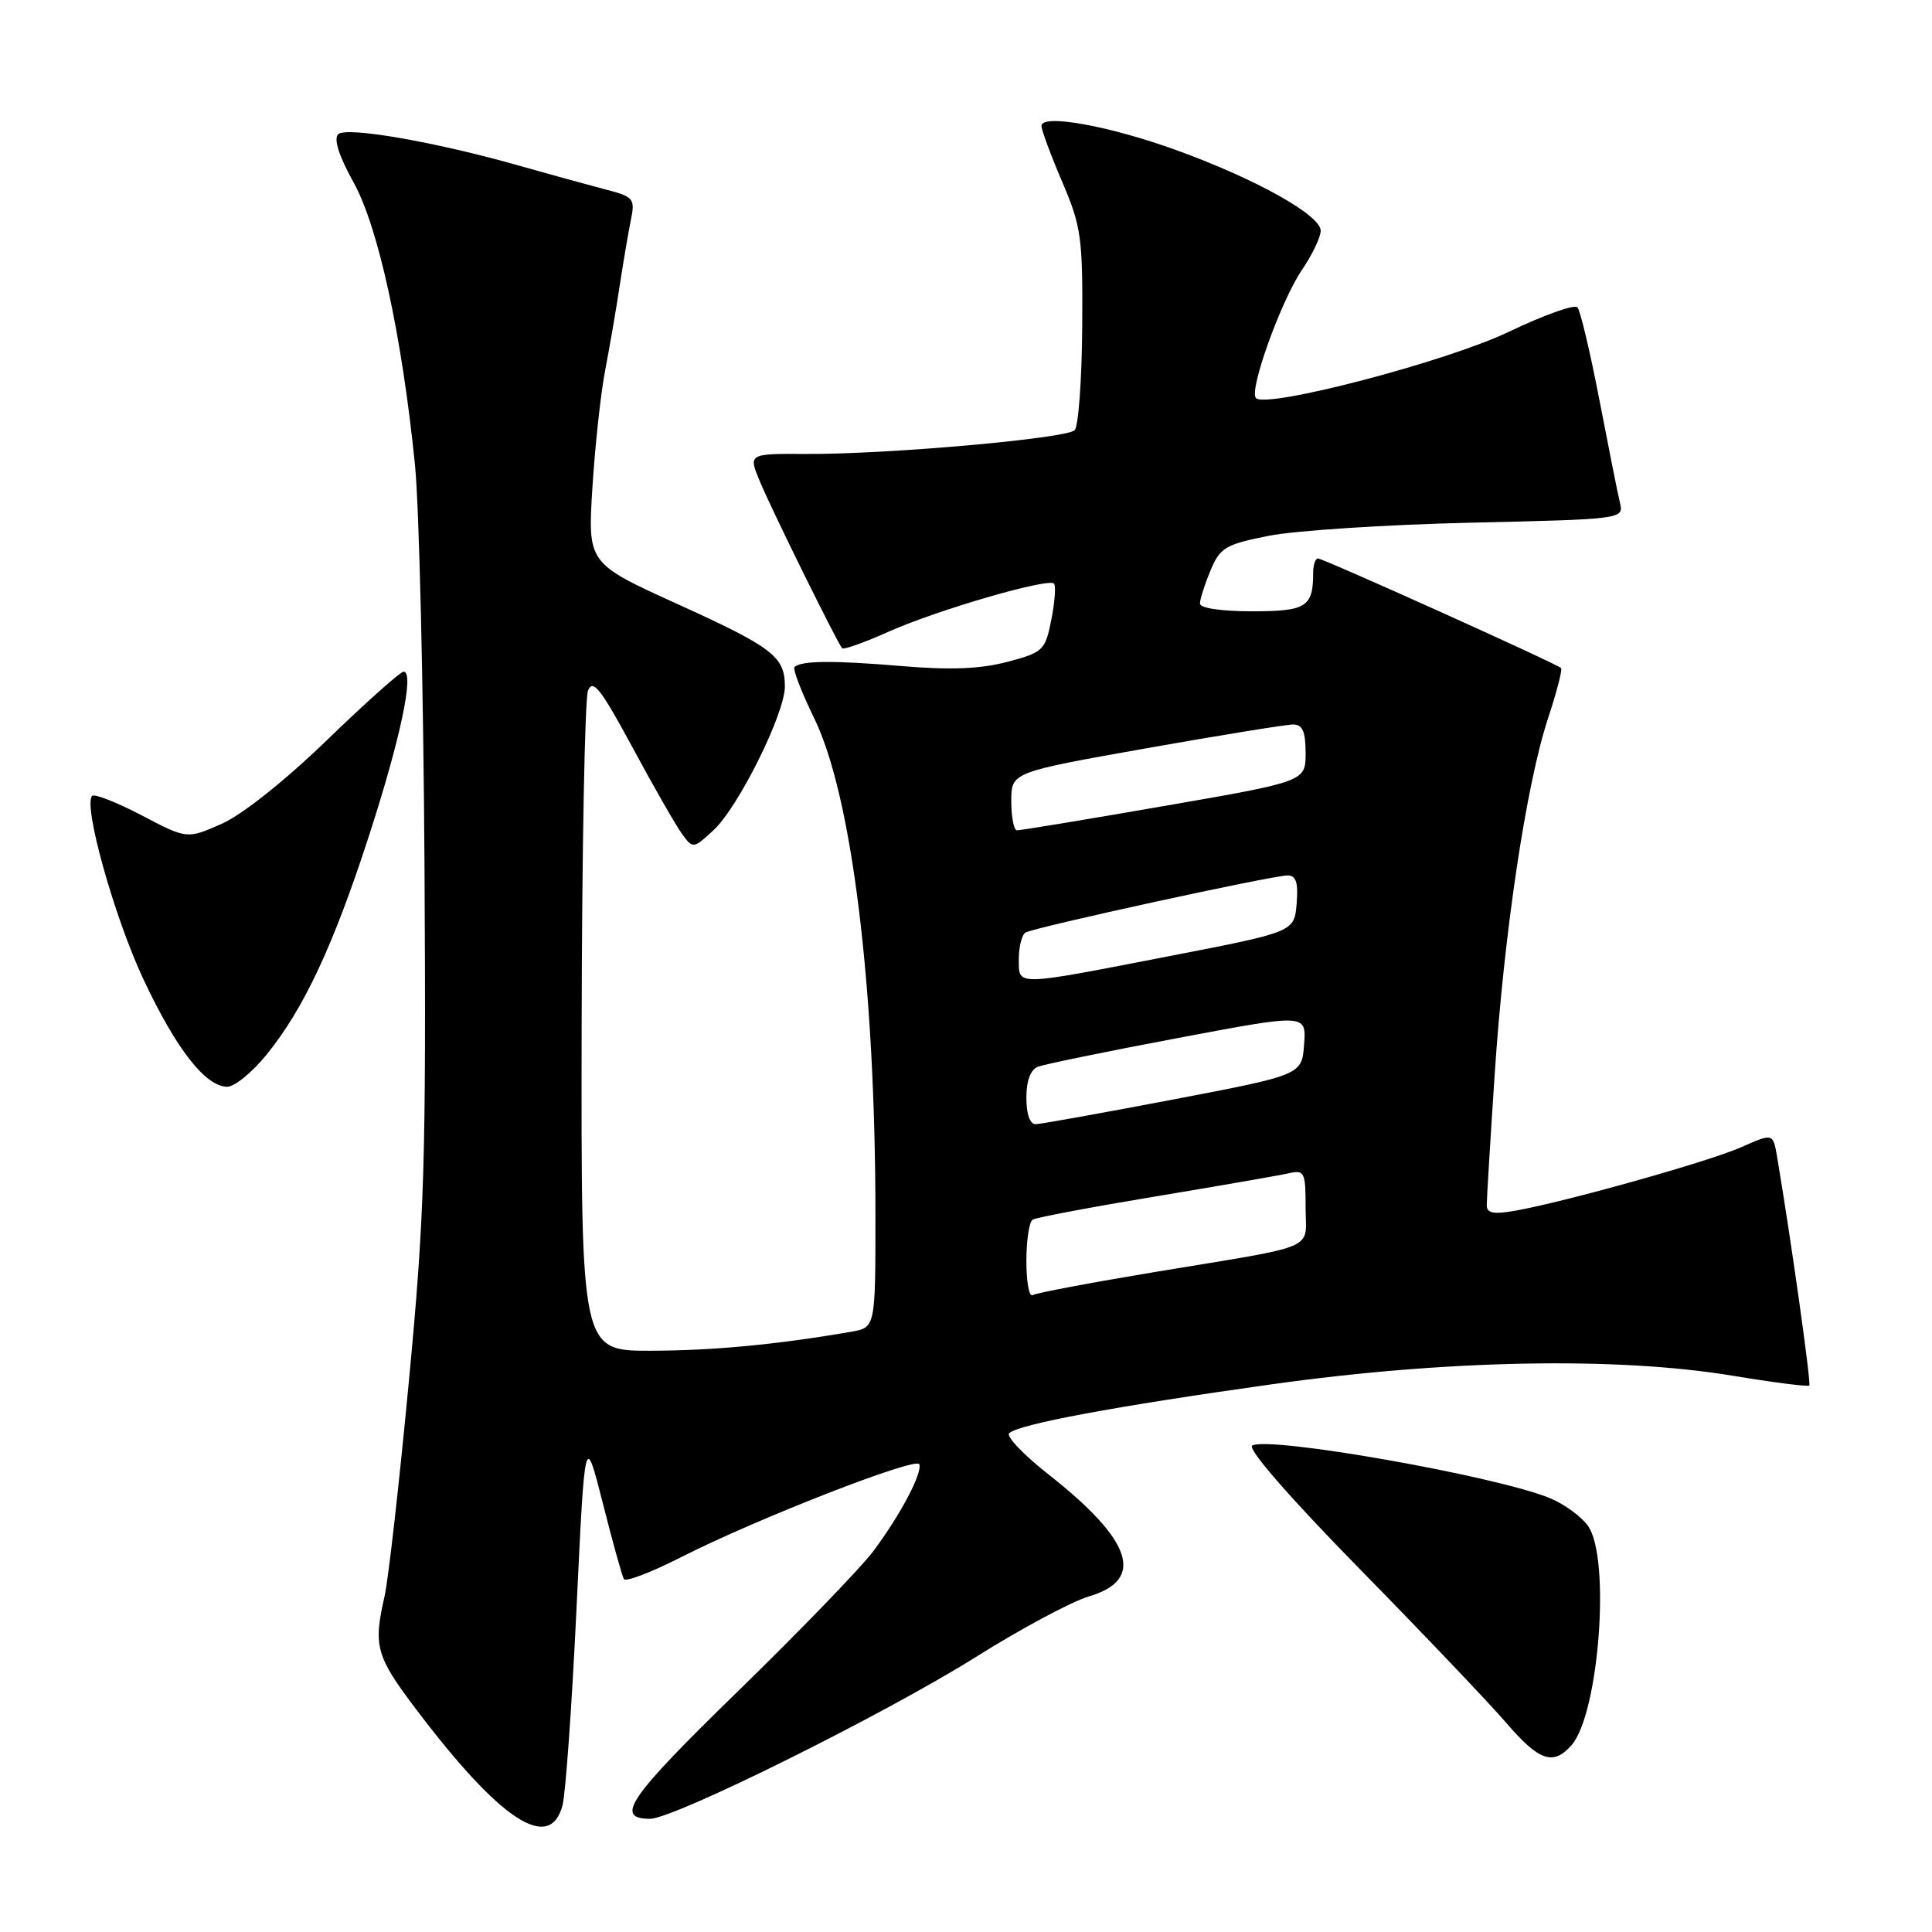 <?xml version="1.0" encoding="UTF-8" standalone="no"?>
<!DOCTYPE svg PUBLIC "-//W3C//DTD SVG 1.1//EN" "http://www.w3.org/Graphics/SVG/1.1/DTD/svg11.dtd" >
<svg xmlns="http://www.w3.org/2000/svg" xmlns:xlink="http://www.w3.org/1999/xlink" version="1.1" viewBox="0 0 256 256">
 <g >
 <path fill="currentColor"
d=" M 74.53 239.25 C 74.94 237.74 75.78 226.00 76.39 213.16 C 77.50 189.82 77.50 189.82 79.87 199.16 C 81.17 204.30 82.43 208.83 82.67 209.24 C 82.91 209.64 86.34 208.32 90.30 206.31 C 100.20 201.27 121.43 192.99 121.81 194.02 C 122.24 195.18 119.33 200.69 115.75 205.50 C 114.11 207.70 106.01 216.08 97.75 224.13 C 83.28 238.22 81.37 241.00 86.14 241.00 C 89.32 241.00 117.38 227.06 129.32 219.55 C 135.28 215.81 142.03 212.19 144.32 211.52 C 151.79 209.32 150.04 204.10 138.92 195.36 C 135.63 192.77 133.29 190.32 133.72 189.91 C 134.95 188.72 147.86 186.32 168.50 183.43 C 191.67 180.18 214.19 179.76 229.46 182.27 C 234.94 183.18 239.56 183.77 239.74 183.59 C 240.01 183.32 237.30 164.09 235.48 153.32 C 234.94 150.14 234.94 150.14 230.72 152.01 C 226.38 153.93 207.43 159.25 200.75 160.43 C 197.90 160.93 197.00 160.76 197.00 159.70 C 197.00 158.94 197.47 151.15 198.05 142.41 C 199.30 123.52 202.24 103.94 205.12 95.19 C 206.27 91.71 207.05 88.71 206.85 88.52 C 206.27 87.94 175.34 74.00 174.64 74.00 C 174.29 74.00 174.00 74.86 174.00 75.92 C 174.00 80.43 173.09 81.00 165.89 81.00 C 161.82 81.00 159.00 80.58 159.00 79.97 C 159.00 79.40 159.63 77.43 160.40 75.59 C 161.67 72.55 162.36 72.14 168.15 70.99 C 171.64 70.30 183.65 69.52 194.83 69.26 C 215.01 68.80 215.16 68.78 214.66 66.65 C 214.37 65.47 213.15 59.33 211.93 53.00 C 210.71 46.67 209.40 41.15 209.02 40.72 C 208.64 40.29 204.55 41.75 199.92 43.97 C 191.70 47.91 167.83 54.16 166.42 52.75 C 165.45 51.78 169.73 39.87 172.51 35.77 C 173.88 33.76 175.00 31.42 175.00 30.57 C 175.00 28.52 166.43 23.73 156.00 19.94 C 147.01 16.67 138.00 15.05 138.00 16.69 C 138.00 17.22 139.23 20.55 140.74 24.08 C 143.28 30.02 143.48 31.46 143.40 43.30 C 143.35 50.34 142.90 56.50 142.40 57.00 C 141.29 58.11 117.45 60.22 106.82 60.15 C 99.15 60.11 99.15 60.11 100.69 63.80 C 102.30 67.66 110.96 85.21 111.59 85.90 C 111.79 86.11 114.56 85.13 117.73 83.71 C 124.11 80.85 138.88 76.55 139.66 77.33 C 139.93 77.60 139.77 79.75 139.31 82.10 C 138.50 86.19 138.24 86.44 133.48 87.70 C 129.92 88.64 125.93 88.80 119.50 88.26 C 110.37 87.49 106.14 87.53 105.28 88.39 C 105.02 88.65 106.19 91.70 107.89 95.18 C 112.89 105.45 116.00 130.73 116.00 161.15 C 116.00 175.91 116.00 175.91 112.75 176.47 C 102.97 178.16 94.50 178.96 86.25 178.98 C 77.00 179.00 77.00 179.00 77.07 136.25 C 77.11 112.74 77.49 92.61 77.91 91.52 C 78.55 89.90 79.60 91.24 83.80 99.02 C 86.61 104.24 89.57 109.40 90.37 110.50 C 91.82 112.48 91.87 112.48 94.55 110.00 C 97.83 106.97 104.00 94.56 104.00 90.97 C 104.00 87.00 102.42 85.78 89.68 80.00 C 77.87 74.63 77.87 74.63 78.50 64.57 C 78.85 59.03 79.61 52.02 80.20 49.00 C 80.78 45.98 81.64 41.02 82.09 38.00 C 82.55 34.98 83.21 31.07 83.56 29.32 C 84.19 26.24 84.06 26.09 79.85 25.00 C 77.46 24.37 72.58 23.03 69.00 22.01 C 57.86 18.83 45.87 16.73 44.81 17.79 C 44.19 18.41 44.91 20.67 46.83 24.13 C 50.12 30.04 53.25 44.41 54.98 61.53 C 55.54 67.01 56.11 91.08 56.25 115.00 C 56.47 154.01 56.26 161.03 54.18 183.00 C 52.91 196.47 51.46 209.30 50.96 211.50 C 49.44 218.17 49.80 219.44 55.22 226.60 C 66.30 241.23 72.83 245.51 74.53 239.25 Z  M 208.23 231.25 C 211.87 227.12 213.44 206.50 210.43 202.21 C 209.57 200.98 207.31 199.32 205.41 198.53 C 198.44 195.61 168.03 190.24 165.92 191.55 C 165.26 191.96 170.95 198.50 180.16 207.89 C 188.60 216.49 197.33 225.67 199.57 228.27 C 203.94 233.36 205.81 234.00 208.23 231.25 Z  M 35.32 139.75 C 40.26 133.66 44.16 125.33 48.90 110.72 C 53.07 97.86 54.94 89.00 53.48 89.00 C 53.05 89.00 48.48 93.08 43.32 98.07 C 37.76 103.45 32.09 107.96 29.37 109.16 C 24.78 111.19 24.78 111.19 18.78 108.04 C 15.47 106.31 12.52 105.15 12.21 105.46 C 10.99 106.68 15.13 121.49 19.00 129.75 C 23.34 139.01 27.24 144.00 30.12 144.00 C 31.08 144.00 33.42 142.09 35.32 139.75 Z  M 136.00 167.12 C 136.00 164.37 136.37 161.89 136.83 161.61 C 137.28 161.33 144.59 159.95 153.08 158.54 C 161.56 157.13 169.51 155.75 170.75 155.47 C 172.85 155.00 173.00 155.29 173.00 159.96 C 173.00 165.80 175.11 164.89 153.08 168.54 C 144.59 169.95 137.28 171.33 136.83 171.61 C 136.37 171.89 136.00 169.87 136.00 167.12 Z  M 136.00 145.47 C 136.00 143.20 136.55 141.72 137.55 141.34 C 138.40 141.02 146.75 139.30 156.10 137.54 C 173.10 134.33 173.10 134.33 172.80 138.38 C 172.50 142.43 172.50 142.43 155.50 145.68 C 146.15 147.46 137.94 148.94 137.25 148.96 C 136.48 148.99 136.00 147.65 136.00 145.47 Z  M 135.00 127.06 C 135.00 125.44 135.40 123.87 135.88 123.57 C 136.99 122.89 168.58 116.00 170.62 116.00 C 171.74 116.00 172.04 116.94 171.81 119.74 C 171.50 123.48 171.50 123.48 155.00 126.68 C 134.24 130.71 135.00 130.70 135.00 127.06 Z  M 134.00 106.16 C 134.00 102.33 134.00 102.33 151.85 99.16 C 161.67 97.42 170.44 96.00 171.35 96.00 C 172.59 96.00 173.00 96.93 173.00 99.78 C 173.00 103.55 173.00 103.55 154.25 106.80 C 143.94 108.59 135.16 110.04 134.75 110.02 C 134.34 110.01 134.00 108.27 134.00 106.16 Z "/>
</g>
</svg>